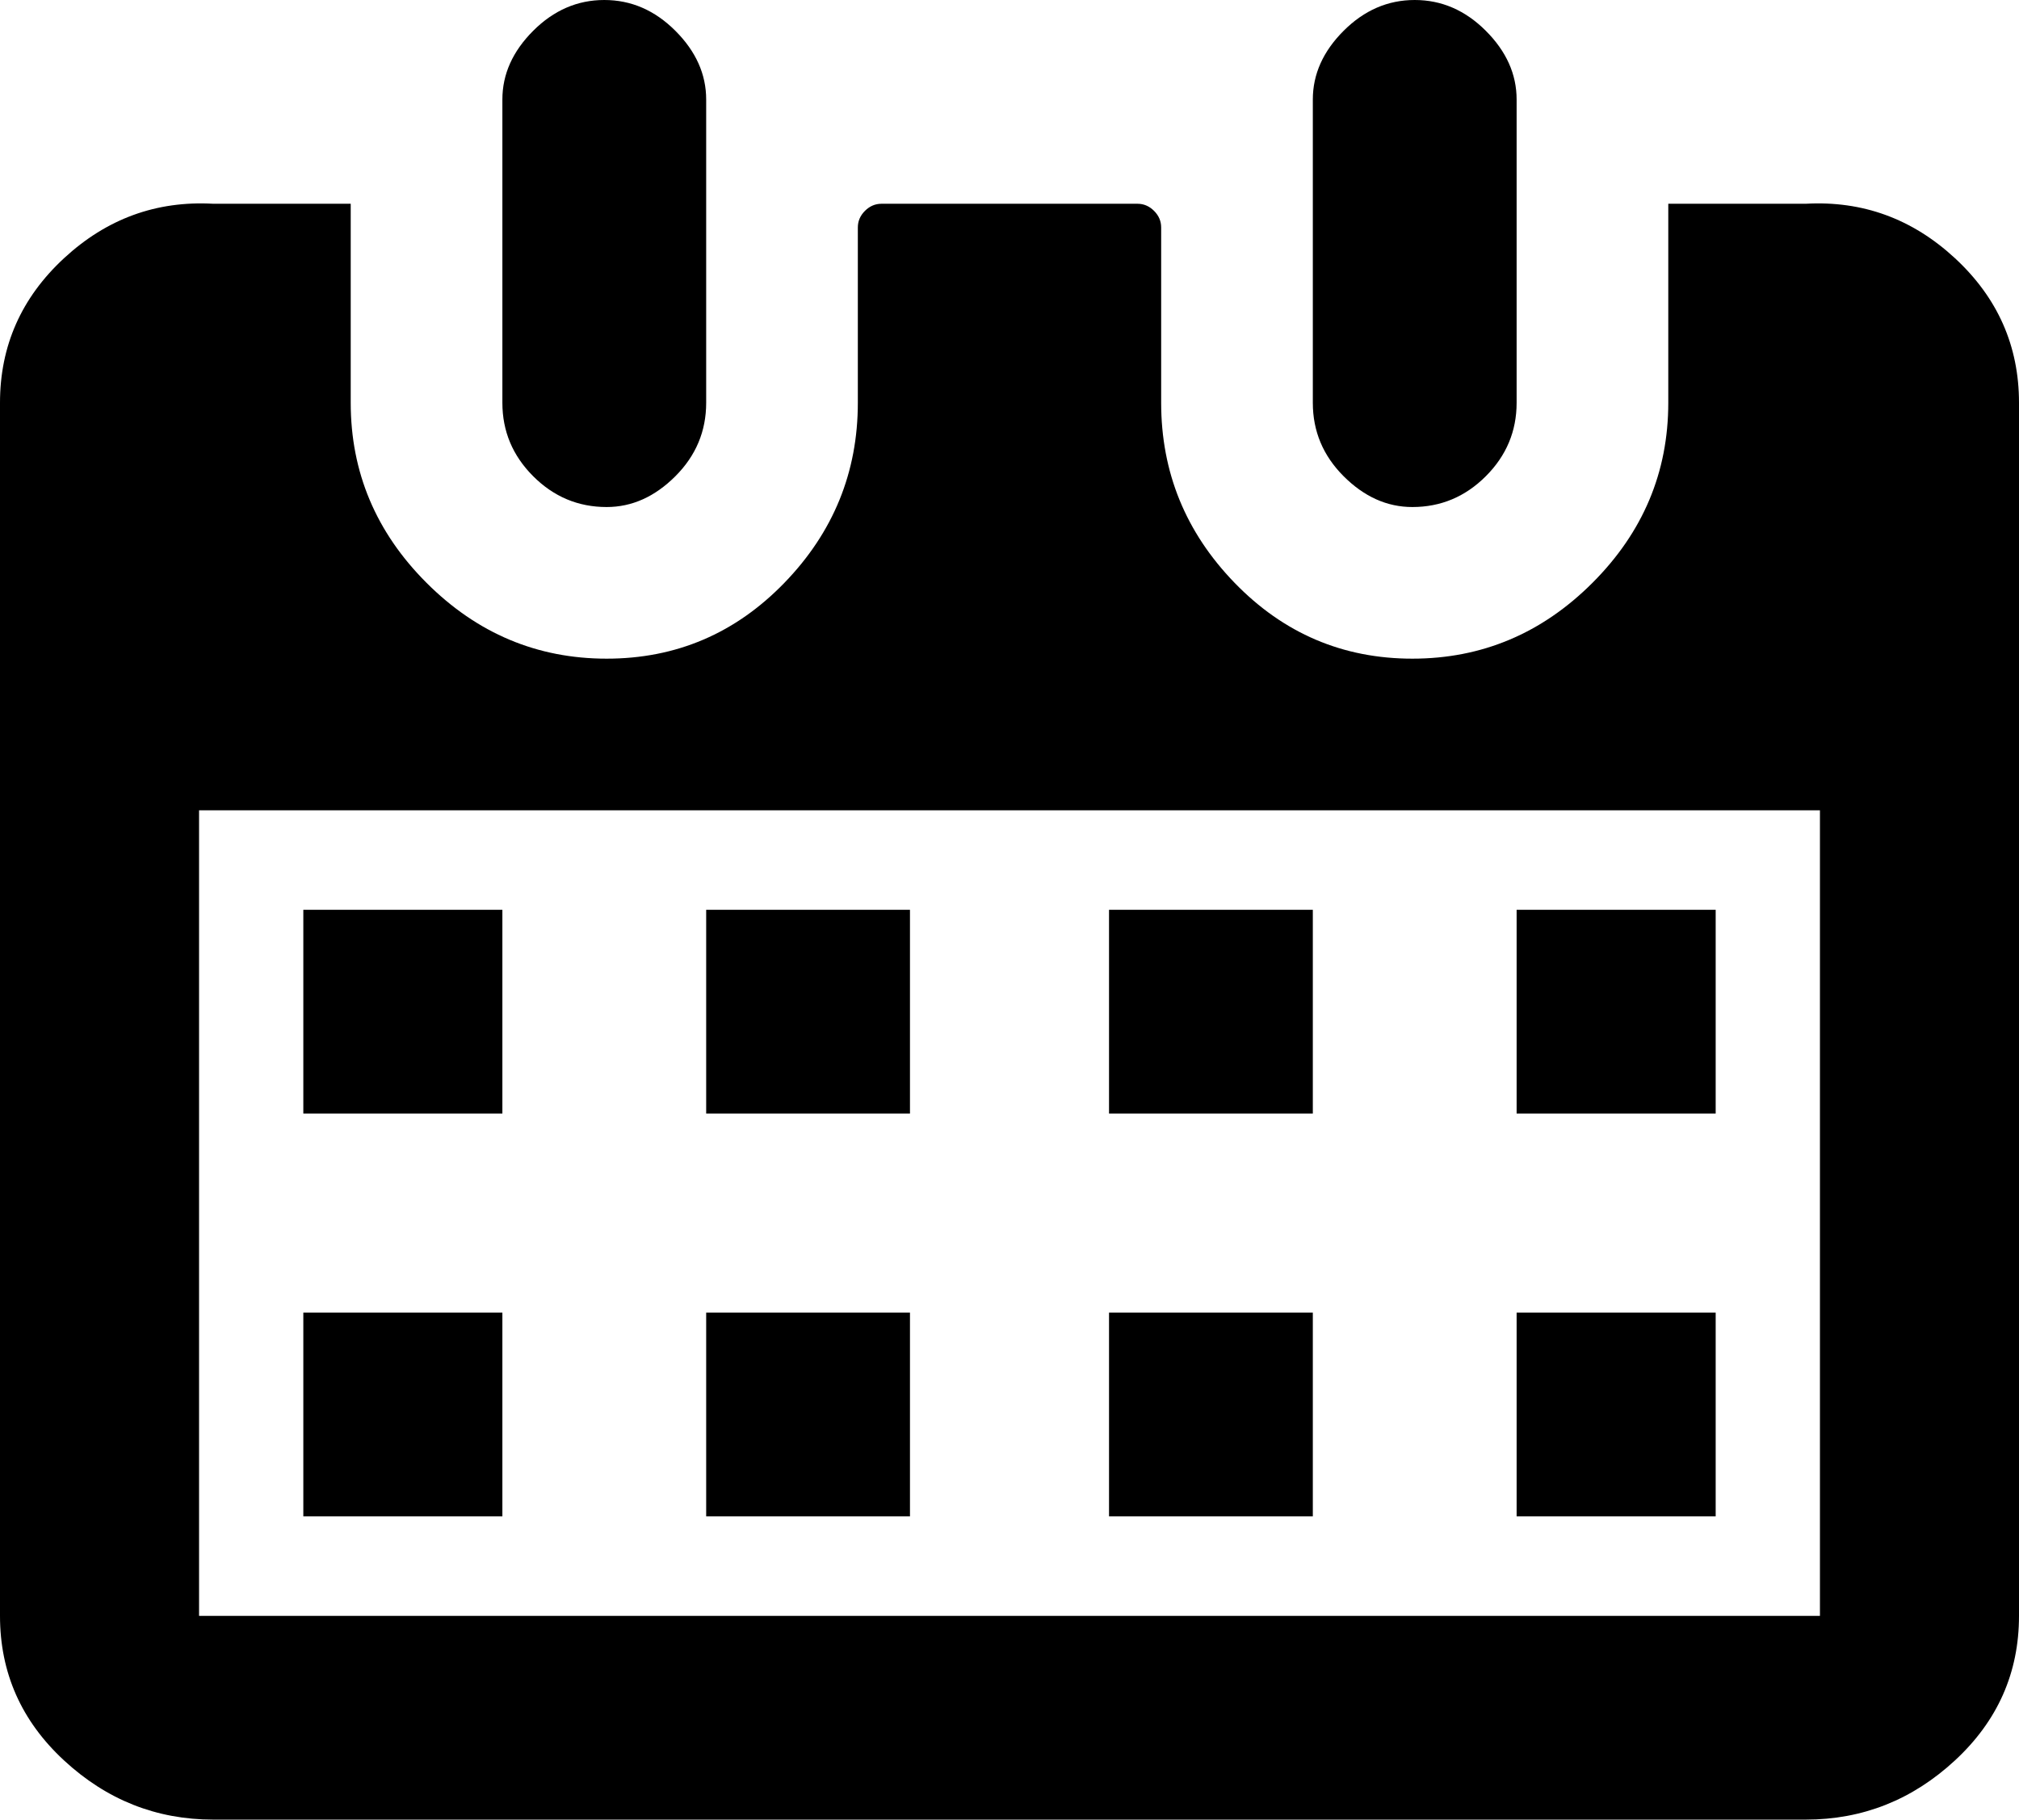 <svg xmlns="http://www.w3.org/2000/svg" viewBox="43 0 426 384">
      <g transform="scale(1 -1) translate(0 -384)">
        <path d="M149 64H107V107H149ZM149 149H107V192H149ZM235 64H192V107H235ZM235 149H192V192H235ZM320 64H277V107H320ZM320 149H277V192H320ZM405 64H363V107H405ZM405 149H363V192H405ZM341 277Q333 277 326.5 283.5Q320 290 320 299V363Q320 371 326.5 377.5Q333 384 341.5 384.0Q350 384 356.5 377.5Q363 371 363 363V299Q363 290 356.5 283.5Q350 277 341 277ZM171 277Q162 277 155.5 283.5Q149 290 149 299V363Q149 371 155.5 377.5Q162 384 170.5 384.0Q179 384 185.5 377.5Q192 371 192 363V299Q192 290 185.5 283.5Q179 277 171 277ZM424 341H395V299Q395 277 379.0 261.0Q363 245 341.0 245.0Q319 245 303.5 261.0Q288 277 288 299V336Q288 338 286.5 339.5Q285 341 283 341H229Q227 341 225.5 339.5Q224 338 224 336V299Q224 277 208.5 261.0Q193 245 171.0 245.0Q149 245 133.0 261.0Q117 277 117 299V341H88Q70 342 56.5 329.5Q43 317 43 299V43Q43 25 56.5 12.5Q70 0 88 0H424Q442 0 455.5 12.5Q469 25 469 43V299Q469 317 455.5 329.5Q442 342 424 341ZM427 43H85V213H427Z" />
      </g>
    </svg>